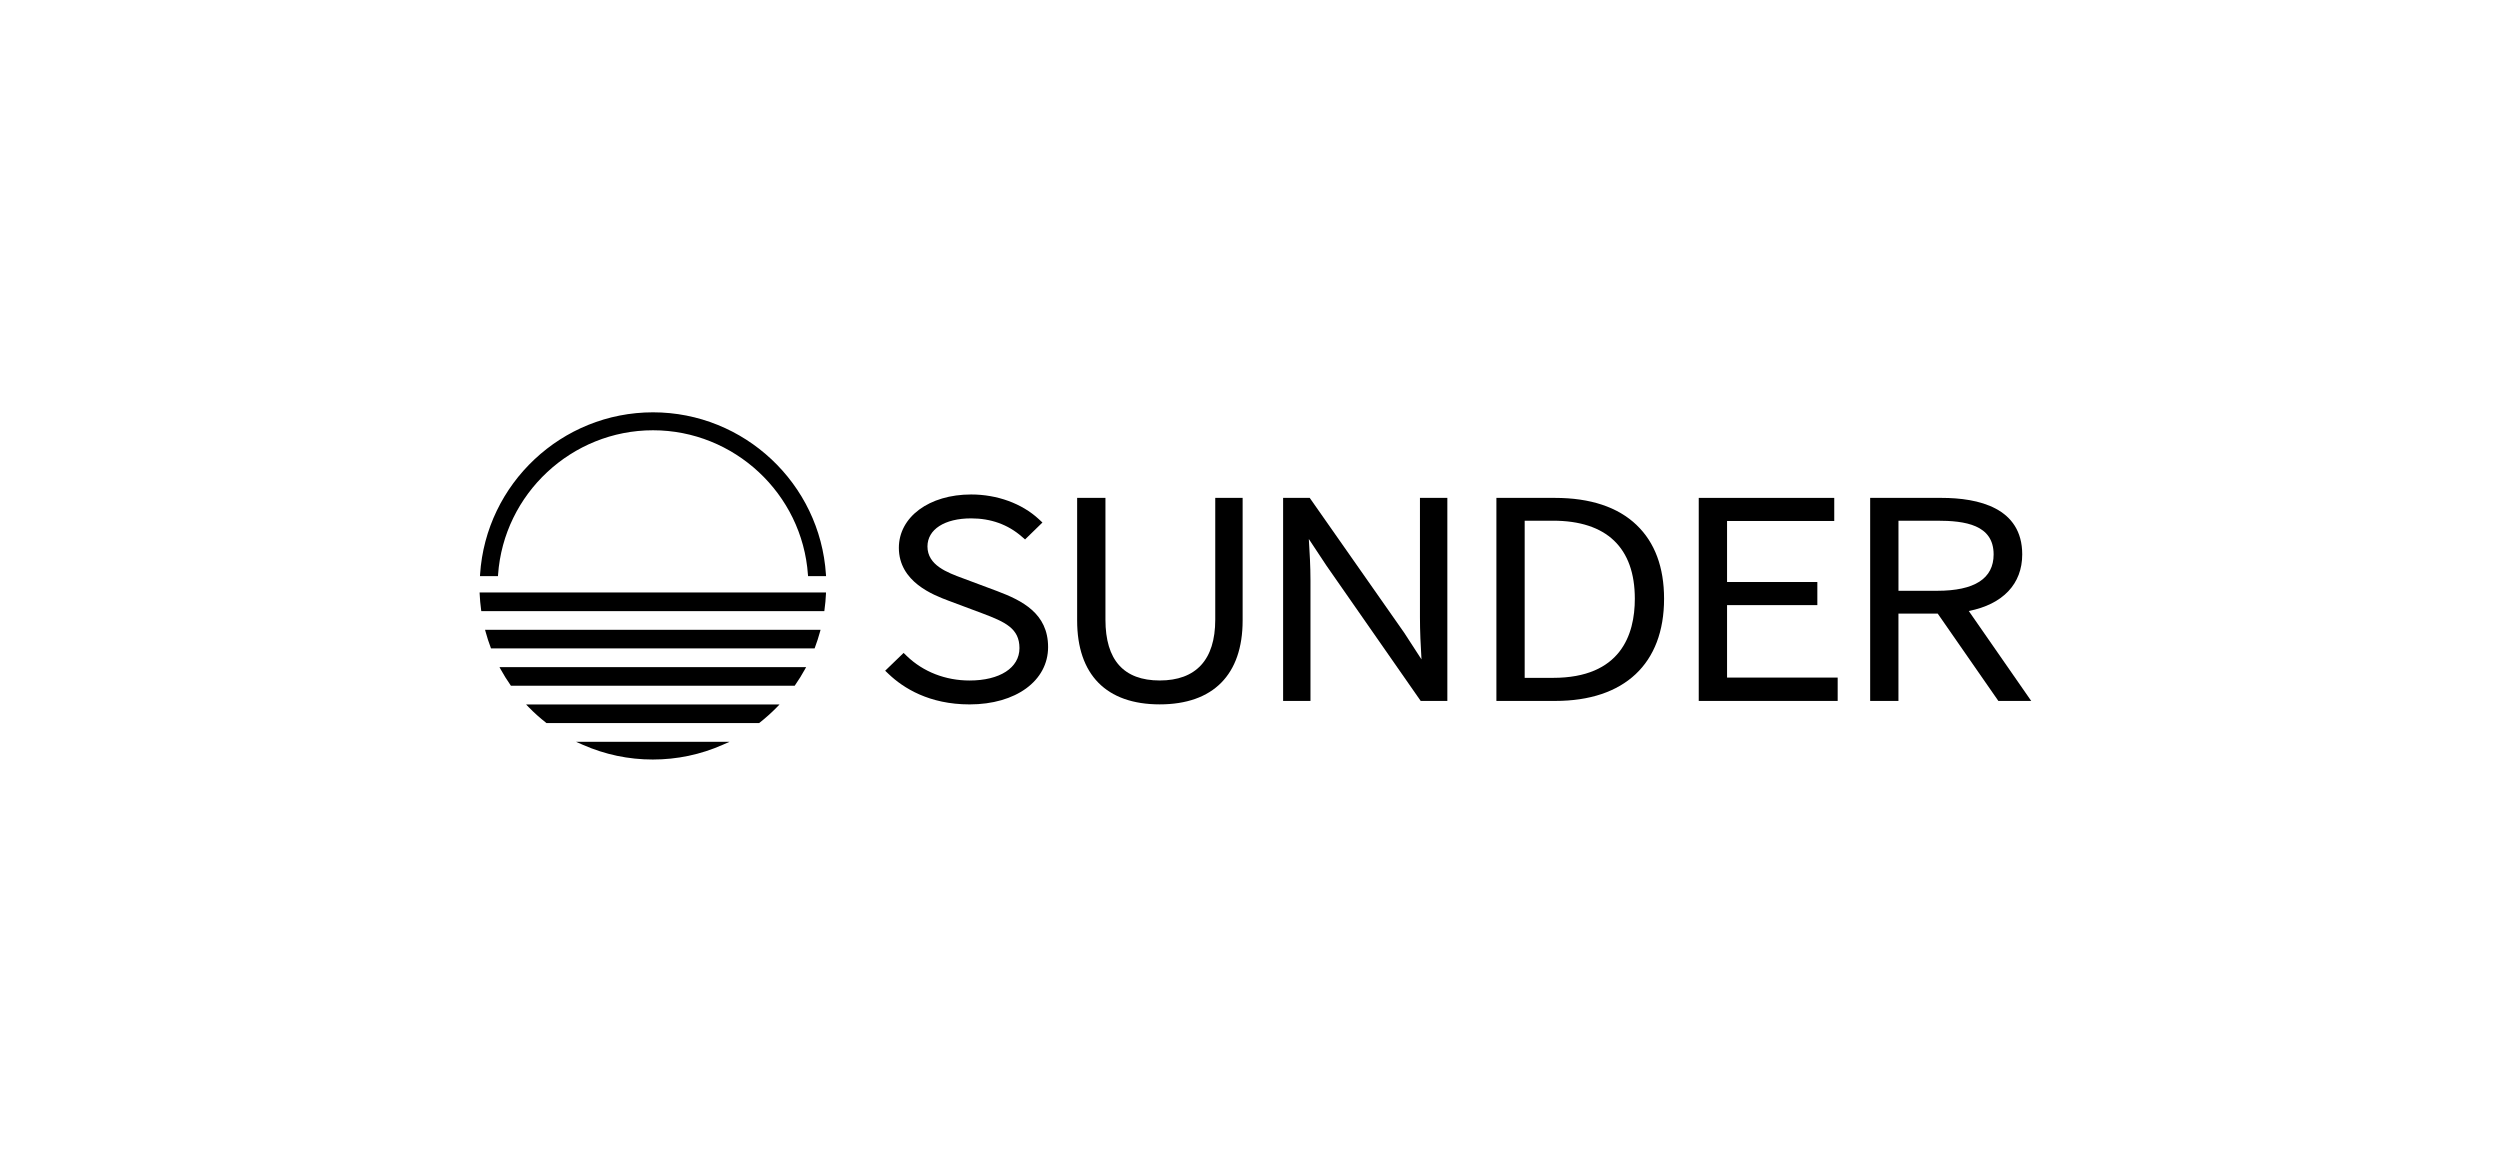 <svg width="320" height="150" viewBox="0 0 320 150" fill="none" xmlns="http://www.w3.org/2000/svg">
<g clip-path="url(#clip0_1168_191)">
<path d="M134.156 82.821C134.156 87.146 130.025 90.164 124.105 90.164C118.921 90.164 115.621 88.057 113.765 86.293L113.302 85.852L115.663 83.573L116.085 83.983C118.182 85.998 121.028 87.105 124.102 87.105C127.982 87.105 130.491 85.48 130.491 82.961C130.491 80.441 128.683 79.619 125.729 78.505L121.37 76.874C119.479 76.16 115.054 74.485 115.054 70.122C115.054 66.162 118.943 63.293 124.305 63.293C127.636 63.293 130.793 64.442 132.96 66.444L133.432 66.882L131.208 69.049L130.783 68.681C129.007 67.136 126.827 66.352 124.305 66.352C120.91 66.352 118.715 67.764 118.715 69.95C118.715 72.349 121.243 73.282 123.277 74.031L127.639 75.662C130.793 76.855 134.156 78.493 134.156 82.821Z" fill="black"/>
<path d="M159.057 63.73V79.425C159.057 86.349 155.288 90.16 148.445 90.16C141.602 90.16 137.874 86.349 137.874 79.425V63.73H141.497V79.324C141.497 84.487 143.835 87.101 148.445 87.101C153.055 87.101 155.552 84.484 155.552 79.324V63.73H159.054H159.057Z" fill="black"/>
<path d="M185.26 63.73V89.719H181.849L169.787 72.403L167.528 68.989C167.528 69.017 167.528 69.049 167.535 69.081C167.636 70.75 167.741 72.473 167.741 74.263V89.719H164.238V63.73H167.646L179.749 81.009L181.951 84.404C181.843 82.621 181.754 80.812 181.754 79.016V63.73H185.257H185.26Z" fill="black"/>
<path d="M209.492 67.208C207.084 64.901 203.563 63.73 199.029 63.73H191.539V89.719H199.07C207.925 89.719 213.001 84.953 213.001 76.642C213.001 72.615 211.821 69.439 209.492 67.212V67.208ZM195.159 66.65H198.788C205.638 66.65 209.258 70.106 209.258 76.639C209.258 81.256 207.44 86.765 198.788 86.765H195.159V66.65Z" fill="black"/>
<path d="M235.222 86.73V89.719H217.439V63.73H234.784V66.685H221.063V74.497H232.62V77.455H221.063V86.73H235.222Z" fill="black"/>
<path d="M252.008 78.207C256.367 77.347 258.845 74.748 258.845 70.966C258.845 64.984 253.227 63.73 248.512 63.73H239.381V89.719H243.001V78.543H248.03L255.79 89.719H259.997L252.005 78.21L252.008 78.207ZM243.004 66.65H247.954C251.529 66.65 255.184 67.164 255.184 70.966C255.184 74.053 252.751 75.621 247.954 75.621H243.004V66.65Z" fill="black"/>
<path d="M63.737 73.749H61.437L61.449 73.534C62.198 61.894 71.919 52.777 83.584 52.777C95.25 52.777 104.971 61.894 105.72 73.534L105.736 73.749H103.432L103.416 73.559C102.69 63.195 93.978 55.075 83.584 55.075C73.191 55.075 64.482 63.195 63.752 73.559L63.74 73.749H63.737Z" fill="black"/>
<path d="M63.934 85.393H103.185L103.017 85.694C102.652 86.36 102.236 87.03 101.78 87.687L101.719 87.776H65.399L65.339 87.687C64.882 87.03 64.463 86.36 64.099 85.694L63.934 85.393Z" fill="black"/>
<path d="M73.727 94.947H93.388L92.5 95.338C89.67 96.588 86.659 97.219 83.556 97.219C80.453 97.219 77.446 96.585 74.612 95.338L73.724 94.947H73.727Z" fill="black"/>
<path d="M62.087 80.613H105.031L104.961 80.87C104.774 81.553 104.559 82.222 104.317 82.863L104.267 82.996H62.848L62.801 82.863C62.556 82.222 62.341 81.549 62.157 80.87L62.087 80.613Z" fill="black"/>
<path d="M67.338 90.17H99.781L99.445 90.519C98.756 91.223 98.007 91.896 97.221 92.512L97.167 92.556H69.952L69.898 92.512C69.111 91.896 68.363 91.227 67.674 90.519L67.338 90.17Z" fill="black"/>
<path d="M61.389 75.838H105.729L105.72 76.05C105.691 76.692 105.631 77.361 105.536 78.043L105.514 78.221H61.605L61.58 78.043C61.487 77.361 61.427 76.692 61.399 76.05L61.389 75.838Z" fill="black"/>
</g>
<defs>
<clipPath id="clip0_1168_191">
<rect width="198.611" height="44.444" fill="white" transform="translate(61.389 52.777)"/>
</clipPath>
</defs>
</svg>
